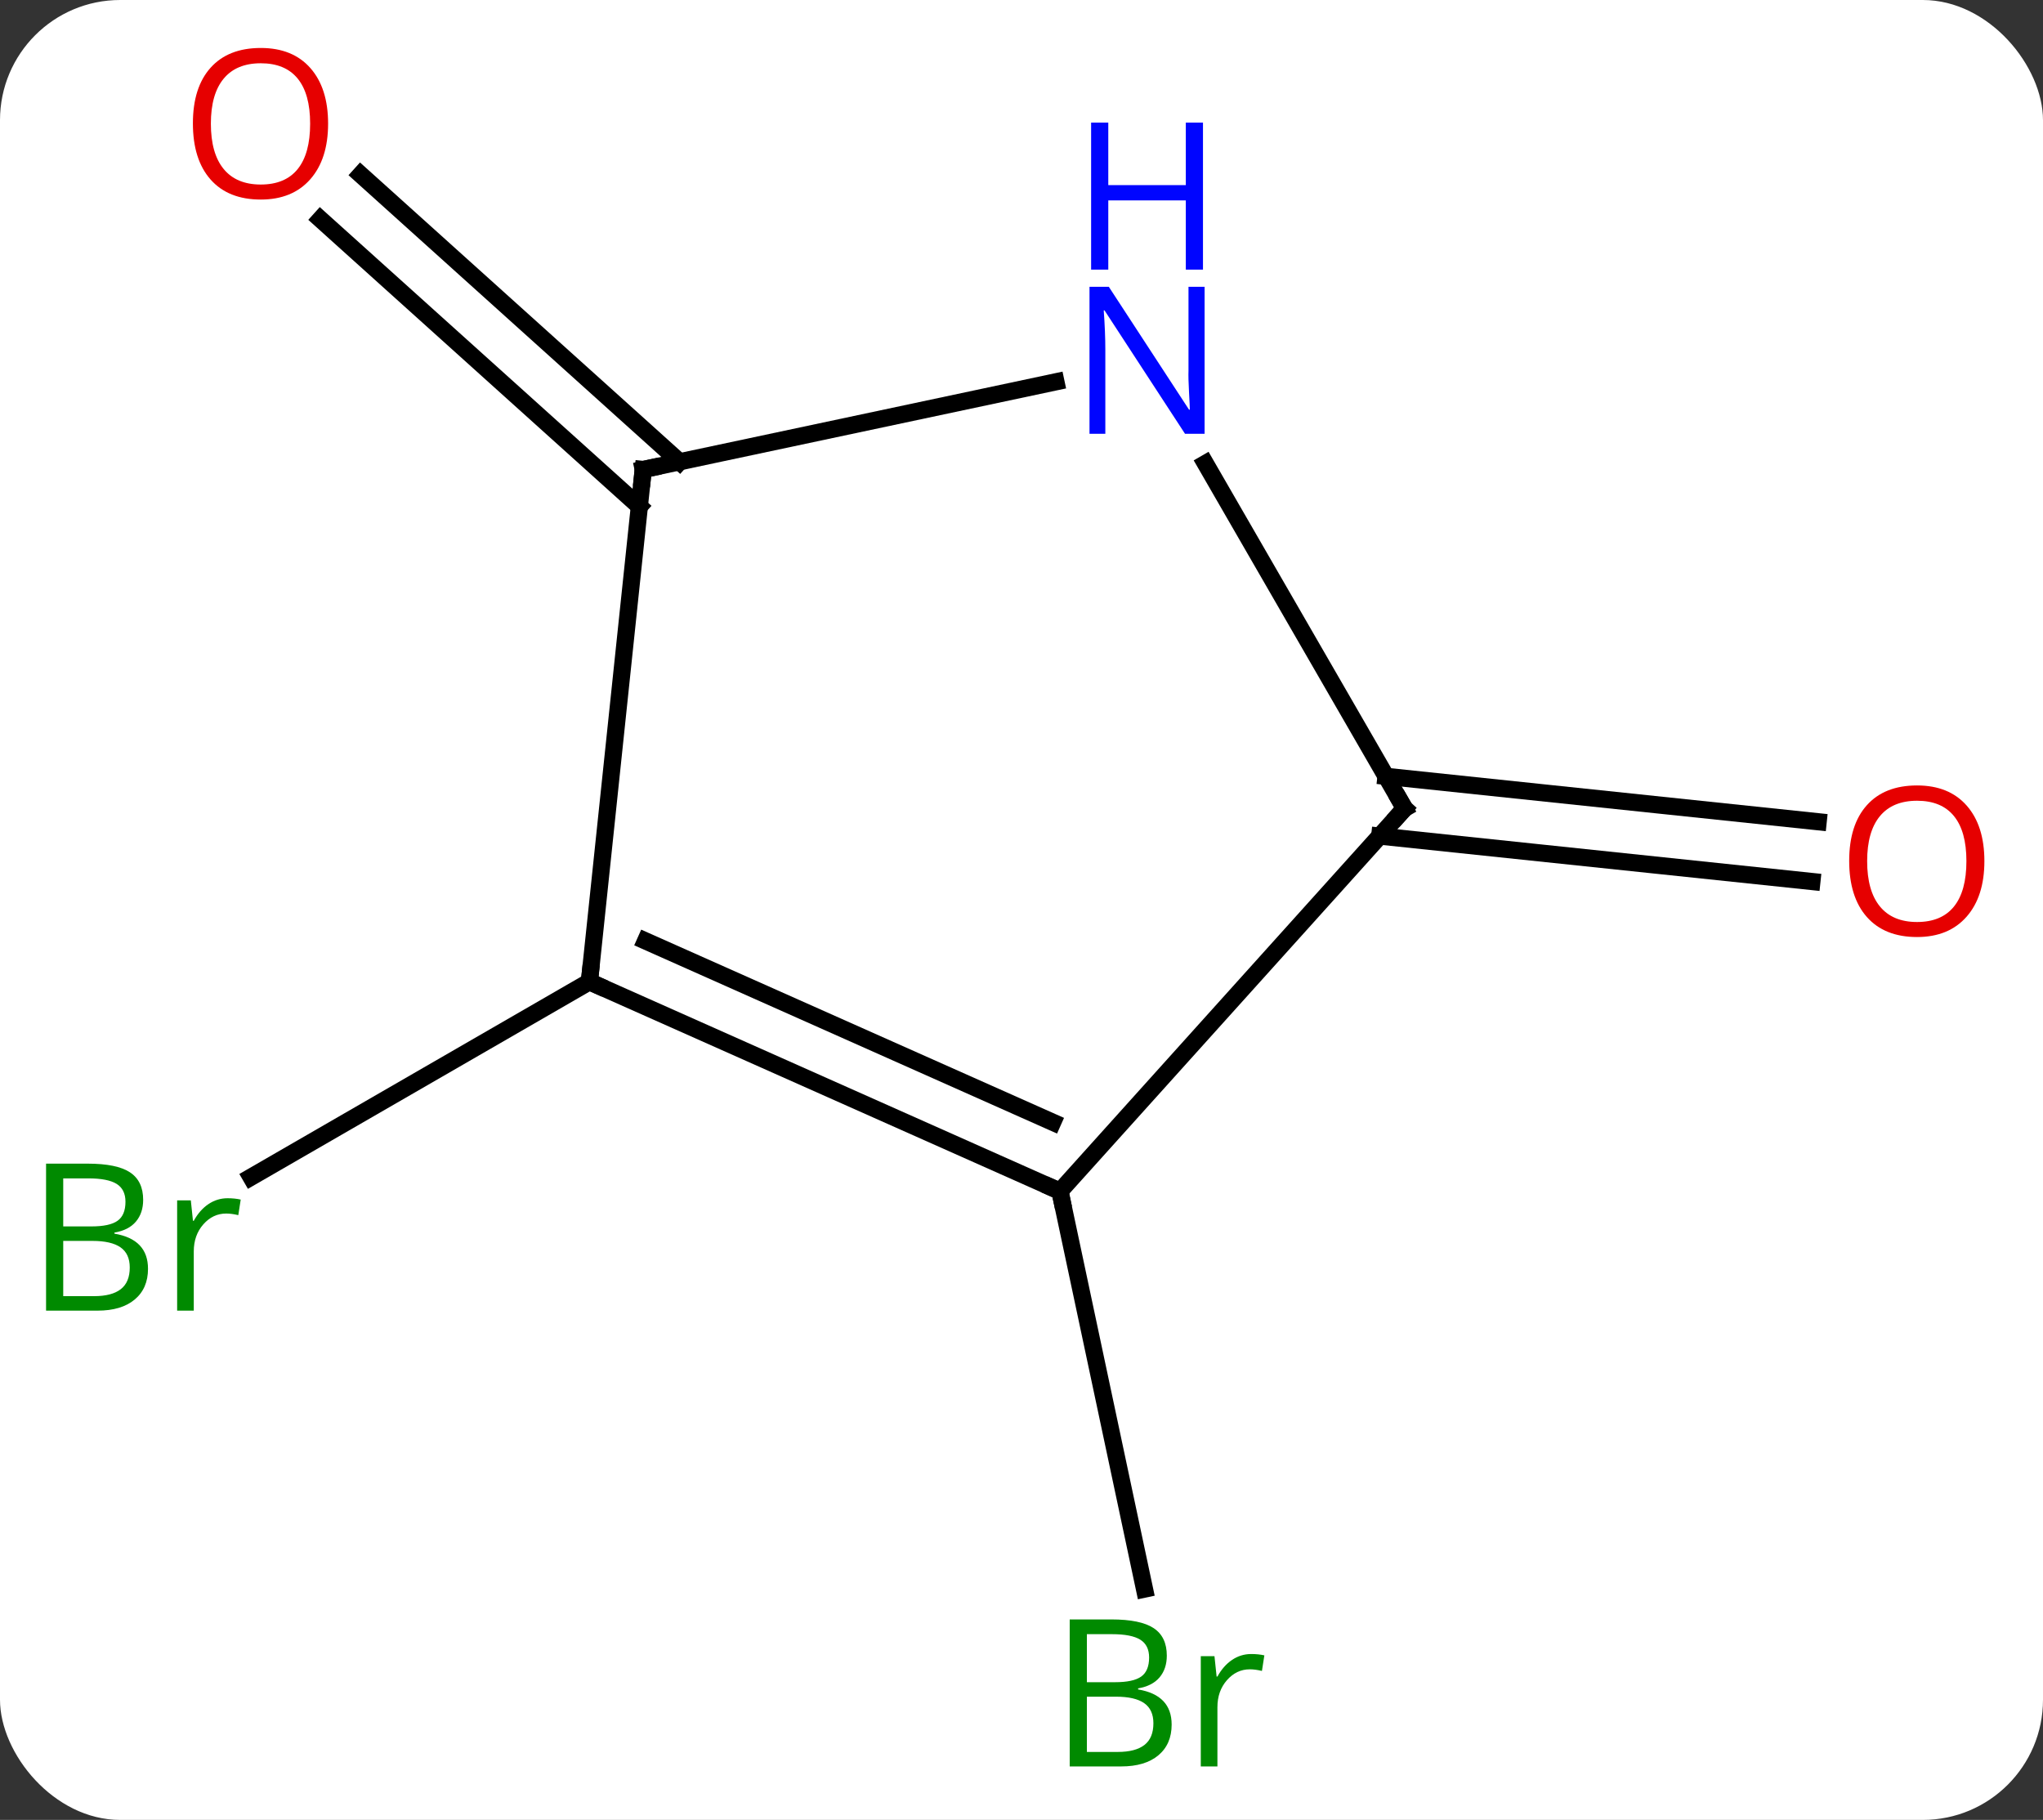 <svg width="119" viewBox="0 0 119 106" style="fill-opacity:1; color-rendering:auto; color-interpolation:auto; text-rendering:auto; stroke:black; stroke-linecap:square; stroke-miterlimit:10; shape-rendering:auto; stroke-opacity:1; fill:black; stroke-dasharray:none; font-weight:normal; stroke-width:1; font-family:'Open Sans'; font-style:normal; stroke-linejoin:miter; font-size:12; stroke-dashoffset:0; image-rendering:auto;" height="106" class="cas-substance-image" xmlns:xlink="http://www.w3.org/1999/xlink" xmlns="http://www.w3.org/2000/svg"><rect x="0" y="0" width="119" height="106" fill="#333333" stroke="none"/><svg class="cas-substance-single-component"><rect y="0" x="0" width="119" stroke="none" ry="7" rx="7" height="106" fill="white" class="cas-substance-group"/><svg y="0" x="0" width="119" viewBox="0 0 119 106" style="fill:black;" height="106" class="cas-substance-single-component-image"><svg><g><g transform="translate(60,53)" style="text-rendering:geometricPrecision; color-rendering:optimizeQuality; color-interpolation:linearRGB; stroke-linecap:butt; image-rendering:optimizeQuality;"><line y2="4.182" y1="15.561" x2="-25.668" x1="-45.376" style="fill:none;"/><line y2="16.383" y1="39.556" x2="1.74" x1="6.665" style="fill:none;"/><line y2="-23.502" y1="-40.232" x2="-22.759" x1="-41.337" style="fill:none;"/><line y2="-26.103" y1="-42.832" x2="-20.417" x1="-38.994" style="fill:none;"/><line y2="-7.783" y1="-5.138" x2="20.731" x1="45.904" style="fill:none;"/><line y2="-4.303" y1="-1.657" x2="20.366" x1="45.539" style="fill:none;"/><line y2="16.383" y1="4.182" x2="1.74" x1="-25.668" style="fill:none;"/><line y2="12.364" y1="1.806" x2="1.317" x1="-22.398" style="fill:none;"/><line y2="-25.653" y1="4.182" x2="-22.533" x1="-25.668" style="fill:none;"/><line y2="-5.91" y1="16.383" x2="21.813" x1="1.74" style="fill:none;"/><line y2="-30.762" y1="-25.653" x2="1.505" x1="-22.533" style="fill:none;"/><line y2="-26.002" y1="-5.91" x2="10.213" x1="21.813" style="fill:none;"/></g><g transform="translate(60,53)" style="fill:rgb(0,138,0); text-rendering:geometricPrecision; color-rendering:optimizeQuality; image-rendering:optimizeQuality; font-family:'Open Sans'; stroke:rgb(0,138,0); color-interpolation:linearRGB;"><path style="stroke:none;" d="M-57.317 14.776 L-54.895 14.776 Q-53.192 14.776 -52.426 15.284 Q-51.661 15.791 -51.661 16.885 Q-51.661 17.651 -52.083 18.151 Q-52.504 18.651 -53.333 18.791 L-53.333 18.854 Q-51.379 19.182 -51.379 20.901 Q-51.379 22.041 -52.153 22.69 Q-52.926 23.338 -54.317 23.338 L-57.317 23.338 L-57.317 14.776 ZM-56.317 18.432 L-54.676 18.432 Q-53.614 18.432 -53.153 18.104 Q-52.692 17.776 -52.692 16.994 Q-52.692 16.276 -53.208 15.955 Q-53.723 15.635 -54.848 15.635 L-56.317 15.635 L-56.317 18.432 ZM-56.317 19.276 L-56.317 22.494 L-54.52 22.494 Q-53.489 22.494 -52.965 22.088 Q-52.442 21.682 -52.442 20.823 Q-52.442 20.026 -52.981 19.651 Q-53.52 19.276 -54.614 19.276 L-56.317 19.276 ZM-46.745 16.791 Q-46.323 16.791 -45.979 16.869 L-46.12 17.776 Q-46.51 17.682 -46.823 17.682 Q-47.604 17.682 -48.159 18.315 Q-48.713 18.948 -48.713 19.885 L-48.713 23.338 L-49.682 23.338 L-49.682 16.916 L-48.885 16.916 L-48.76 18.104 L-48.713 18.104 Q-48.37 17.479 -47.862 17.135 Q-47.354 16.791 -46.745 16.791 Z"/><path style="stroke:none;" d="M2.308 41.323 L4.73 41.323 Q6.433 41.323 7.199 41.831 Q7.964 42.338 7.964 43.432 Q7.964 44.198 7.542 44.698 Q7.121 45.198 6.292 45.338 L6.292 45.401 Q8.246 45.729 8.246 47.448 Q8.246 48.588 7.472 49.237 Q6.699 49.885 5.308 49.885 L2.308 49.885 L2.308 41.323 ZM3.308 44.979 L4.949 44.979 Q6.011 44.979 6.472 44.651 Q6.933 44.323 6.933 43.541 Q6.933 42.823 6.417 42.502 Q5.902 42.182 4.777 42.182 L3.308 42.182 L3.308 44.979 ZM3.308 45.823 L3.308 49.041 L5.105 49.041 Q6.136 49.041 6.66 48.635 Q7.183 48.229 7.183 47.37 Q7.183 46.573 6.644 46.198 Q6.105 45.823 5.011 45.823 L3.308 45.823 ZM12.88 43.338 Q13.302 43.338 13.646 43.416 L13.505 44.323 Q13.115 44.229 12.802 44.229 Q12.021 44.229 11.466 44.862 Q10.912 45.495 10.912 46.432 L10.912 49.885 L9.943 49.885 L9.943 43.463 L10.74 43.463 L10.865 44.651 L10.912 44.651 Q11.255 44.026 11.763 43.682 Q12.271 43.338 12.88 43.338 Z"/><path style="fill:rgb(230,0,0); stroke:none;" d="M-40.889 -45.799 Q-40.889 -43.737 -41.928 -42.557 Q-42.967 -41.377 -44.81 -41.377 Q-46.701 -41.377 -47.732 -42.541 Q-48.764 -43.706 -48.764 -45.815 Q-48.764 -47.909 -47.732 -49.057 Q-46.701 -50.206 -44.81 -50.206 Q-42.951 -50.206 -41.92 -49.034 Q-40.889 -47.862 -40.889 -45.799 ZM-47.717 -45.799 Q-47.717 -44.065 -46.974 -43.159 Q-46.232 -42.252 -44.81 -42.252 Q-43.389 -42.252 -42.662 -43.151 Q-41.935 -44.049 -41.935 -45.799 Q-41.935 -47.534 -42.662 -48.424 Q-43.389 -49.315 -44.81 -49.315 Q-46.232 -49.315 -46.974 -48.416 Q-47.717 -47.518 -47.717 -45.799 Z"/><path style="fill:rgb(230,0,0); stroke:none;" d="M55.586 -2.845 Q55.586 -0.783 54.546 0.397 Q53.507 1.577 51.664 1.577 Q49.773 1.577 48.742 0.412 Q47.711 -0.752 47.711 -2.861 Q47.711 -4.955 48.742 -6.103 Q49.773 -7.252 51.664 -7.252 Q53.523 -7.252 54.554 -6.08 Q55.586 -4.908 55.586 -2.845 ZM48.757 -2.845 Q48.757 -1.111 49.5 -0.205 Q50.242 0.702 51.664 0.702 Q53.086 0.702 53.812 -0.197 Q54.539 -1.095 54.539 -2.845 Q54.539 -4.58 53.812 -5.47 Q53.086 -6.361 51.664 -6.361 Q50.242 -6.361 49.5 -5.463 Q48.757 -4.564 48.757 -2.845 Z"/></g><g transform="translate(60,53)" style="stroke-linecap:butt; text-rendering:geometricPrecision; color-rendering:optimizeQuality; image-rendering:optimizeQuality; font-family:'Open Sans'; color-interpolation:linearRGB; stroke-miterlimit:5;"><path style="fill:none;" d="M-25.211 4.385 L-25.668 4.182 L-25.616 3.685"/><path style="fill:none;" d="M1.283 16.18 L1.74 16.383 L1.844 16.872"/><path style="fill:none;" d="M-22.585 -25.156 L-22.533 -25.653 L-22.044 -25.757"/><path style="fill:none;" d="M21.478 -5.538 L21.813 -5.91 L21.563 -6.343"/><path style="fill:rgb(0,5,255); stroke:none;" d="M10.165 -27.734 L9.024 -27.734 L4.336 -34.921 L4.29 -34.921 Q4.383 -33.656 4.383 -32.609 L4.383 -27.734 L3.461 -27.734 L3.461 -36.296 L4.586 -36.296 L9.258 -29.14 L9.305 -29.14 Q9.305 -29.296 9.258 -30.156 Q9.211 -31.015 9.227 -31.39 L9.227 -36.296 L10.165 -36.296 L10.165 -27.734 Z"/><path style="fill:rgb(0,5,255); stroke:none;" d="M10.071 -37.296 L9.071 -37.296 L9.071 -41.328 L4.555 -41.328 L4.555 -37.296 L3.555 -37.296 L3.555 -45.859 L4.555 -45.859 L4.555 -42.218 L9.071 -42.218 L9.071 -45.859 L10.071 -45.859 L10.071 -37.296 Z"/></g></g></svg></svg></svg></svg>